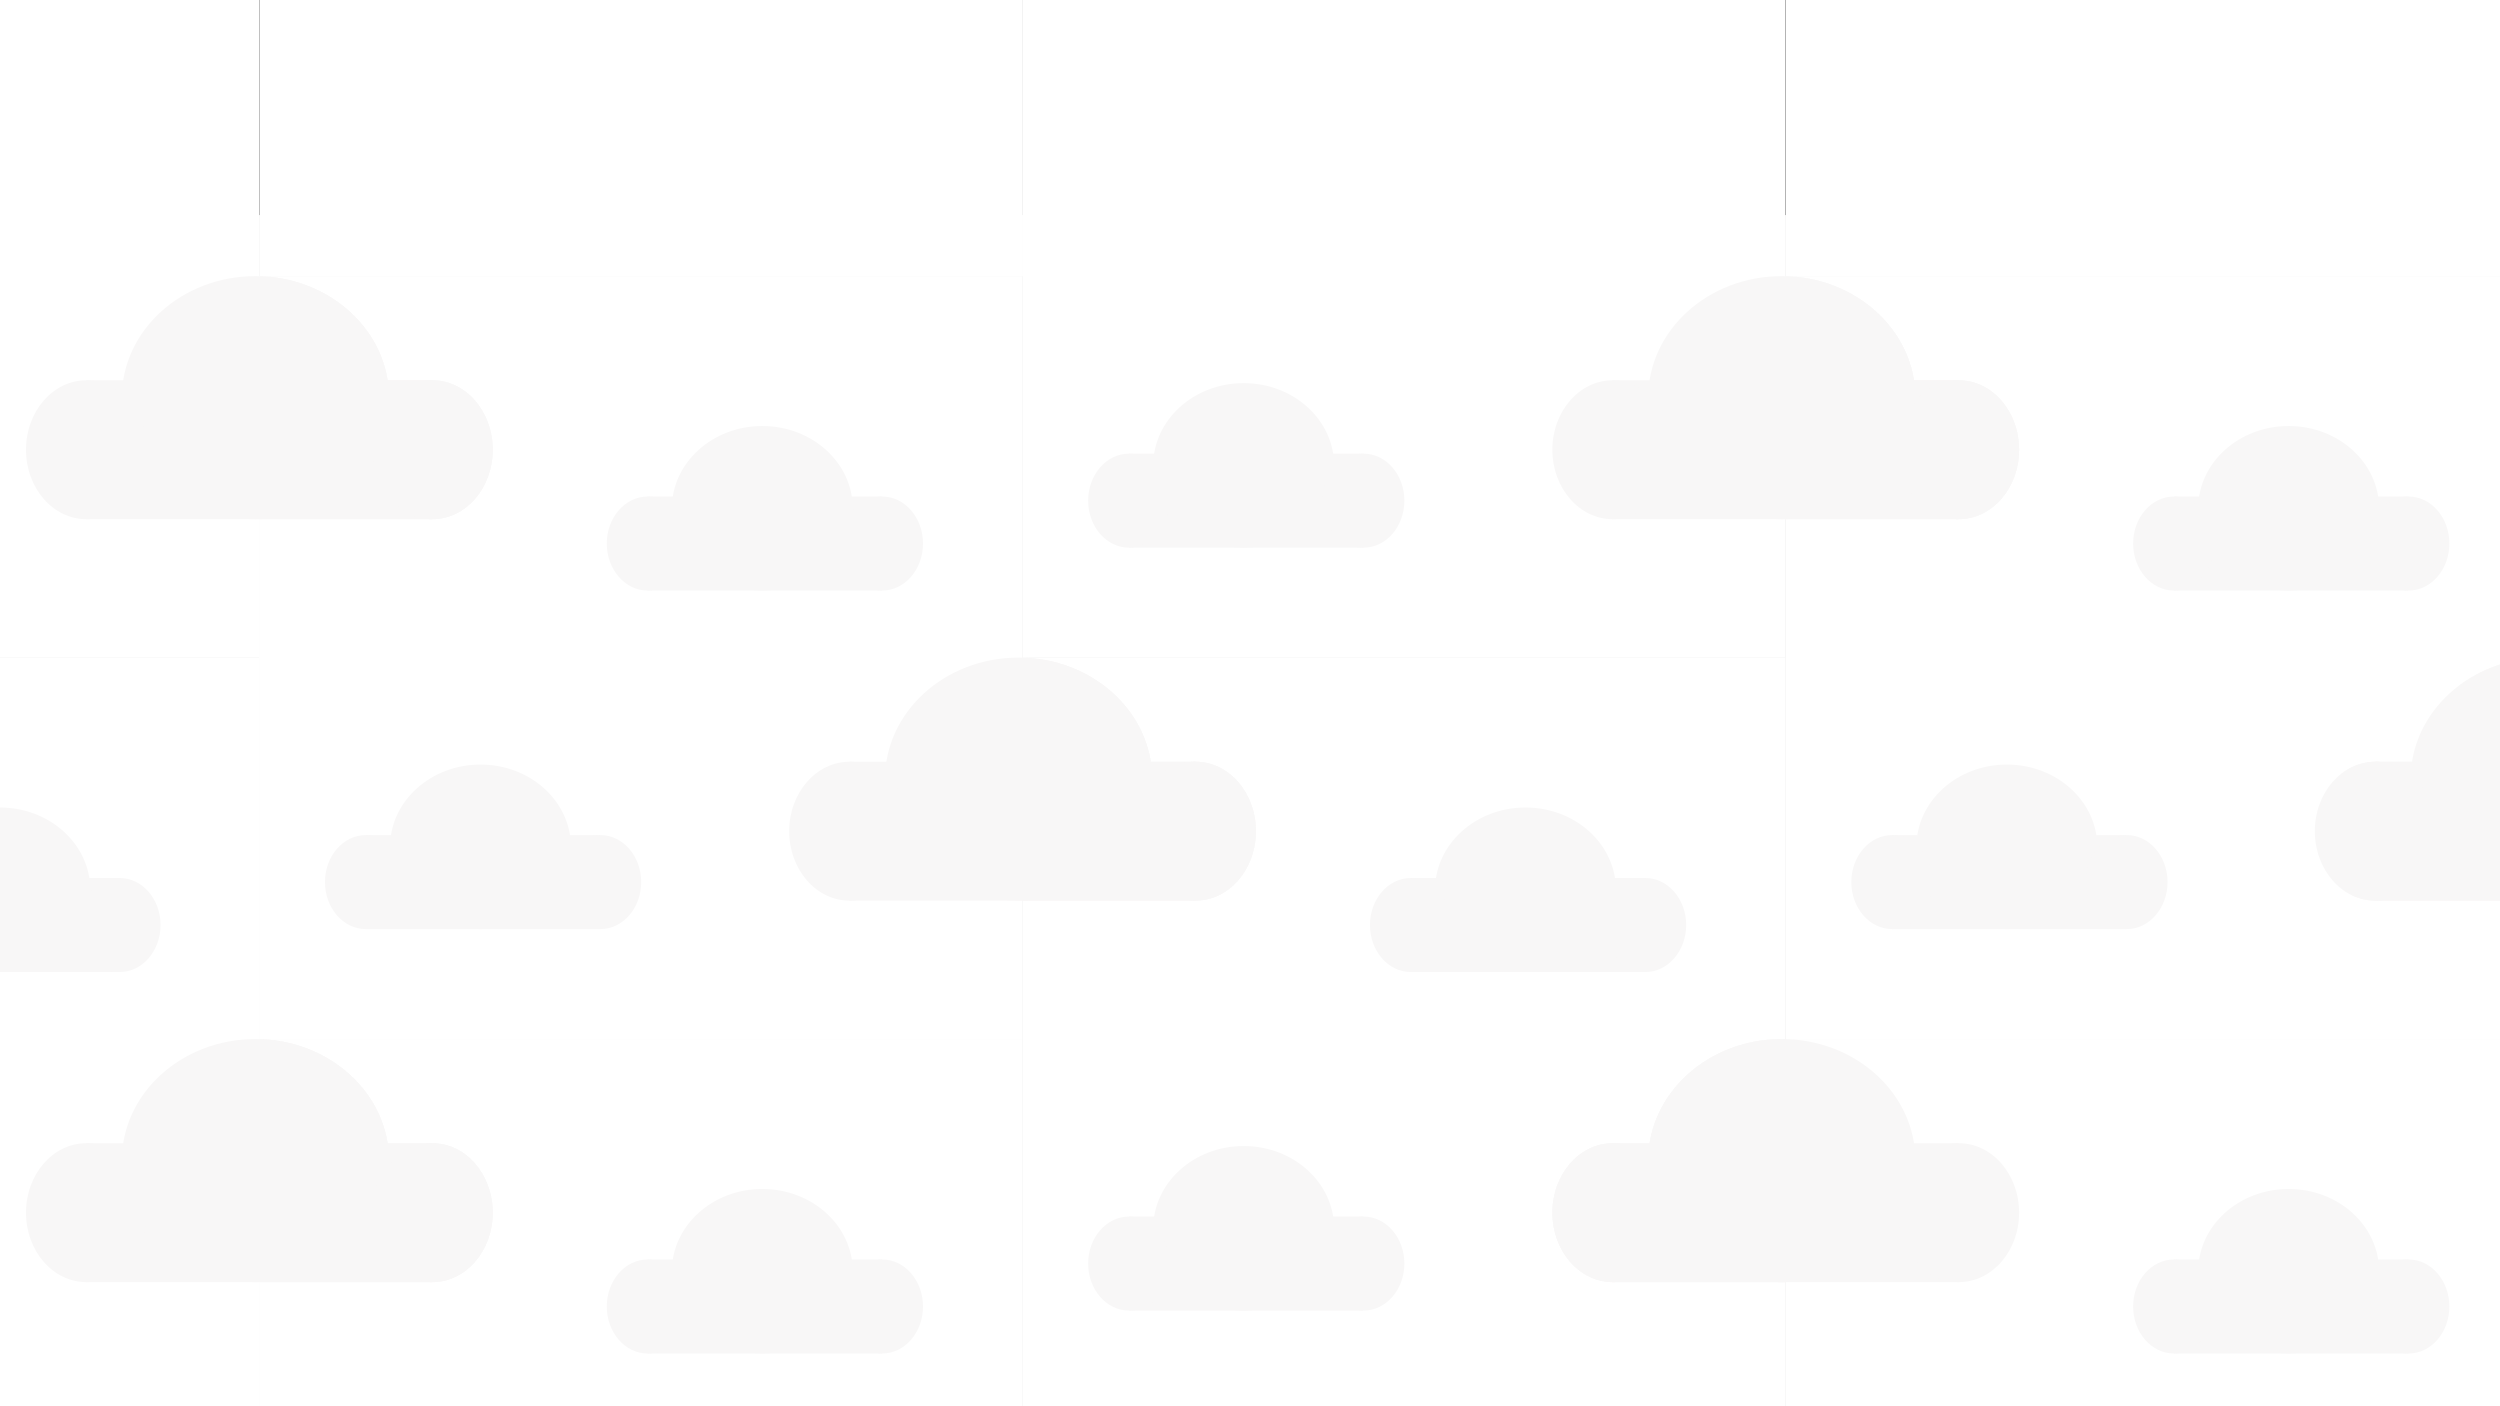 <svg width="1280" height="720" viewBox="0 0 1280 720" fill="none" xmlns="http://www.w3.org/2000/svg">
<rect x="0" y="0" width="1280" height="720" fill="#333333" stroke="none"/>
<g clip-path="url(#clip0)">
<path d="M1469 110.125H-31V953.875H1469V110.125Z" fill="#EBEBEB"/>
<path d="M914.068 336.684H523.443V727.309H914.068V336.684Z" fill="url(#paint0_linear)"/>
<path d="M521.528 461.131C559.302 461.131 589.924 433.273 589.924 398.907C589.924 364.542 559.302 336.684 521.528 336.684C483.753 336.684 453.131 364.542 453.131 398.907C453.131 433.273 483.753 461.131 521.528 461.131Z" fill="#F8F7F7"/>
<path d="M612.108 390.013H434.82V461.125H612.108V390.013Z" fill="#F8F7F7"/>
<path d="M434.923 461.126C451.97 461.126 465.788 445.207 465.788 425.569C465.788 405.932 451.97 390.013 434.923 390.013C417.877 390.013 404.059 405.932 404.059 425.569C404.059 445.207 417.877 461.126 434.923 461.126Z" fill="#F8F7F7"/>
<path d="M612.169 461.126C629.216 461.126 643.034 445.207 643.034 425.569C643.034 405.932 629.216 390.013 612.169 390.013C595.123 390.013 581.305 405.932 581.305 425.569C581.305 445.207 595.123 461.126 612.169 461.126Z" fill="#F8F7F7"/>
<path d="M912.275 656.447C950.049 656.447 980.672 628.588 980.672 594.223C980.672 559.858 950.049 532 912.275 532C874.5 532 843.878 559.858 843.878 594.223C843.878 628.588 874.5 656.447 912.275 656.447Z" fill="#F8F7F7"/>
<path d="M1002.85 585.33H825.567V656.442H1002.85V585.33Z" fill="#F8F7F7"/>
<path d="M825.67 656.442C842.716 656.442 856.535 640.523 856.535 620.886C856.535 601.249 842.716 585.33 825.67 585.33C808.624 585.33 794.806 601.249 794.806 620.886C794.806 640.523 808.624 656.442 825.67 656.442Z" fill="#F8F7F7"/>
<path d="M1002.92 656.442C1019.96 656.442 1033.78 640.523 1033.78 620.886C1033.78 601.249 1019.96 585.33 1002.92 585.33C985.87 585.33 972.052 601.249 972.052 620.886C972.052 640.523 985.87 656.442 1002.92 656.442Z" fill="#F8F7F7"/>
<path d="M781.044 497.677C806.614 497.677 827.342 478.819 827.342 455.558C827.342 432.296 806.614 413.439 781.044 413.439C755.475 413.439 734.747 432.296 734.747 455.558C734.747 478.819 755.475 497.677 781.044 497.677Z" fill="#F8F7F7"/>
<path d="M842.301 449.545H722.296V497.681H842.301V449.545Z" fill="#F8F7F7"/>
<path d="M722.314 497.681C733.852 497.681 743.206 486.905 743.206 473.613C743.206 460.321 733.852 449.545 722.314 449.545C710.776 449.545 701.422 460.321 701.422 473.613C701.422 486.905 710.776 497.681 722.314 497.681Z" fill="#F8F7F7"/>
<path d="M842.431 497.681C853.97 497.681 863.323 486.905 863.323 473.613C863.323 460.321 853.97 449.545 842.431 449.545C830.893 449.545 821.539 460.321 821.539 473.613C821.539 486.905 830.893 497.681 842.431 497.681Z" fill="#F8F7F7"/>
<path d="M636.757 671.009C662.327 671.009 683.055 652.152 683.055 628.89C683.055 605.629 662.327 586.771 636.757 586.771C611.188 586.771 590.46 605.629 590.46 628.89C590.46 652.152 611.188 671.009 636.757 671.009Z" fill="#F8F7F7"/>
<path d="M698.014 622.878H578.009V671.013H698.014V622.878Z" fill="#F8F7F7"/>
<path d="M578.027 671.013C589.566 671.013 598.919 660.238 598.919 646.945C598.919 633.653 589.566 622.878 578.027 622.878C566.489 622.878 557.135 633.653 557.135 646.945C557.135 660.238 566.489 671.013 578.027 671.013Z" fill="#F8F7F7"/>
<path d="M698.144 671.013C709.682 671.013 719.036 660.238 719.036 646.945C719.036 633.653 709.682 622.878 698.144 622.878C686.606 622.878 677.252 633.653 677.252 646.945C677.252 660.238 686.606 671.013 698.144 671.013Z" fill="#F8F7F7"/>
<path d="M523.321 141.367H132.697V531.993H523.321V141.367Z" fill="url(#paint1_linear)"/>
<path d="M130.781 265.814C168.555 265.814 199.178 237.956 199.178 203.591C199.178 169.226 168.555 141.367 130.781 141.367C93.006 141.367 62.384 169.226 62.384 203.591C62.384 237.956 93.006 265.814 130.781 265.814Z" fill="#F8F7F7"/>
<path d="M221.361 194.697H44.074V265.81H221.361V194.697Z" fill="#F8F7F7"/>
<path d="M44.176 265.81C61.223 265.81 75.041 249.89 75.041 230.253C75.041 210.616 61.223 194.697 44.176 194.697C27.13 194.697 13.312 210.616 13.312 230.253C13.312 249.89 27.13 265.81 44.176 265.81Z" fill="#F8F7F7"/>
<path d="M221.423 265.81C238.469 265.81 252.287 249.89 252.287 230.253C252.287 210.616 238.469 194.697 221.423 194.697C204.376 194.697 190.558 210.616 190.558 230.253C190.558 249.89 204.376 265.81 221.423 265.81Z" fill="#F8F7F7"/>
<path d="M521.528 461.131C559.302 461.131 589.925 433.273 589.925 398.907C589.925 364.542 559.302 336.684 521.528 336.684C483.753 336.684 453.131 364.542 453.131 398.907C453.131 433.273 483.753 461.131 521.528 461.131Z" fill="#F8F7F7"/>
<path d="M612.108 390.013H434.821V461.126H612.108V390.013Z" fill="#F8F7F7"/>
<path d="M434.924 461.125C451.97 461.125 465.788 445.206 465.788 425.569C465.788 405.932 451.97 390.013 434.924 390.013C417.877 390.013 404.059 405.932 404.059 425.569C404.059 445.206 417.877 461.125 434.924 461.125Z" fill="#F8F7F7"/>
<path d="M612.17 461.125C629.216 461.125 643.034 445.206 643.034 425.569C643.034 405.932 629.216 390.013 612.17 390.013C595.124 390.013 581.305 405.932 581.305 425.569C581.305 445.206 595.124 461.125 612.17 461.125Z" fill="#F8F7F7"/>
<path d="M390.298 302.36C415.867 302.36 436.595 283.503 436.595 260.242C436.595 236.98 415.867 218.123 390.298 218.123C364.728 218.123 344 236.98 344 260.242C344 283.503 364.728 302.36 390.298 302.36Z" fill="#F8F7F7"/>
<path d="M451.554 254.229H331.549V302.364H451.554V254.229Z" fill="#F8F7F7"/>
<path d="M331.567 302.364C343.106 302.364 352.459 291.589 352.459 278.297C352.459 265.004 343.106 254.229 331.567 254.229C320.029 254.229 310.675 265.004 310.675 278.297C310.675 291.589 320.029 302.364 331.567 302.364Z" fill="#F8F7F7"/>
<path d="M451.684 302.364C463.223 302.364 472.577 291.589 472.577 278.297C472.577 265.004 463.223 254.229 451.684 254.229C440.146 254.229 430.792 265.004 430.792 278.297C430.792 291.589 440.146 302.364 451.684 302.364Z" fill="#F8F7F7"/>
<path d="M246.01 475.693C271.58 475.693 292.308 456.835 292.308 433.574C292.308 410.312 271.58 391.455 246.01 391.455C220.441 391.455 199.713 410.312 199.713 433.574C199.713 456.835 220.441 475.693 246.01 475.693Z" fill="#F8F7F7"/>
<path d="M307.267 427.561H187.262V475.697H307.267V427.561Z" fill="#F8F7F7"/>
<path d="M187.28 475.696C198.819 475.696 208.172 464.921 208.172 451.629C208.172 438.337 198.819 427.561 187.28 427.561C175.742 427.561 166.388 438.337 166.388 451.629C166.388 464.921 175.742 475.696 187.28 475.696Z" fill="#F8F7F7"/>
<path d="M307.397 475.696C318.936 475.696 328.29 464.921 328.29 451.629C328.29 438.337 318.936 427.561 307.397 427.561C295.859 427.561 286.505 438.337 286.505 451.629C286.505 464.921 295.859 475.696 307.397 475.696Z" fill="#F8F7F7"/>
<path d="M1304.81 532H914.191V922.626H1304.81V532Z" fill="url(#paint2_linear)"/>
<path d="M912.275 656.447C950.049 656.447 980.672 628.588 980.672 594.223C980.672 559.858 950.049 532 912.275 532C874.5 532 843.878 559.858 843.878 594.223C843.878 628.588 874.5 656.447 912.275 656.447Z" fill="#F8F7F7"/>
<path d="M1002.85 585.329H825.567V656.442H1002.85V585.329Z" fill="#F8F7F7"/>
<path d="M825.67 656.442C842.716 656.442 856.535 640.523 856.535 620.886C856.535 601.249 842.716 585.329 825.67 585.329C808.624 585.329 794.806 601.249 794.806 620.886C794.806 640.523 808.624 656.442 825.67 656.442Z" fill="#F8F7F7"/>
<path d="M1002.92 656.442C1019.96 656.442 1033.78 640.523 1033.78 620.886C1033.78 601.249 1019.96 585.329 1002.92 585.329C985.87 585.329 972.052 601.249 972.052 620.886C972.052 640.523 985.87 656.442 1002.92 656.442Z" fill="#F8F7F7"/>
<path d="M1171.79 692.993C1197.36 692.993 1218.09 674.136 1218.09 650.874C1218.09 627.613 1197.36 608.755 1171.79 608.755C1146.22 608.755 1125.49 627.613 1125.49 650.874C1125.49 674.136 1146.22 692.993 1171.79 692.993Z" fill="#F8F7F7"/>
<path d="M1233.05 644.861H1113.04V692.997H1233.05V644.861Z" fill="#F8F7F7"/>
<path d="M1113.06 692.997C1124.6 692.997 1133.95 682.221 1133.95 668.929C1133.95 655.637 1124.6 644.861 1113.06 644.861C1101.52 644.861 1092.17 655.637 1092.17 668.929C1092.17 682.221 1101.52 692.997 1113.06 692.997Z" fill="#F8F7F7"/>
<path d="M1233.18 692.997C1244.72 692.997 1254.07 682.221 1254.07 668.929C1254.07 655.637 1244.72 644.861 1233.18 644.861C1221.64 644.861 1212.29 655.637 1212.29 668.929C1212.29 682.221 1221.64 692.997 1233.18 692.997Z" fill="#F8F7F7"/>
<path d="M1304.81 141.367H914.191V531.993H1304.81V141.367Z" fill="url(#paint3_linear)"/>
<path d="M912.275 265.814C950.049 265.814 980.672 237.956 980.672 203.591C980.672 169.226 950.049 141.367 912.275 141.367C874.5 141.367 843.878 169.226 843.878 203.591C843.878 237.956 874.5 265.814 912.275 265.814Z" fill="#F8F7F7"/>
<path d="M1002.85 194.697H825.567V265.81H1002.85V194.697Z" fill="#F8F7F7"/>
<path d="M825.67 265.81C842.716 265.81 856.535 249.89 856.535 230.253C856.535 210.616 842.716 194.697 825.67 194.697C808.624 194.697 794.806 210.616 794.806 230.253C794.806 249.89 808.624 265.81 825.67 265.81Z" fill="#F8F7F7"/>
<path d="M1002.92 265.81C1019.96 265.81 1033.78 249.89 1033.78 230.253C1033.78 210.616 1019.96 194.697 1002.92 194.697C985.87 194.697 972.052 210.616 972.052 230.253C972.052 249.89 985.87 265.81 1002.92 265.81Z" fill="#F8F7F7"/>
<path d="M1303.02 461.131C1340.8 461.131 1371.42 433.273 1371.42 398.907C1371.42 364.542 1340.8 336.684 1303.02 336.684C1265.25 336.684 1234.62 364.542 1234.62 398.907C1234.62 433.273 1265.25 461.131 1303.02 461.131Z" fill="#F8F7F7"/>
<path d="M1393.6 390.013H1216.31V461.126H1393.6V390.013Z" fill="#F8F7F7"/>
<path d="M1216.42 461.125C1233.46 461.125 1247.28 445.206 1247.28 425.569C1247.28 405.932 1233.46 390.013 1216.42 390.013C1199.37 390.013 1185.55 405.932 1185.55 425.569C1185.55 445.206 1199.37 461.125 1216.42 461.125Z" fill="#F8F7F7"/>
<path d="M1171.79 302.36C1197.36 302.36 1218.09 283.503 1218.09 260.242C1218.09 236.98 1197.36 218.123 1171.79 218.123C1146.22 218.123 1125.49 236.98 1125.49 260.242C1125.49 283.503 1146.22 302.36 1171.79 302.36Z" fill="#F8F7F7"/>
<path d="M1233.05 254.229H1113.04V302.364H1233.05V254.229Z" fill="#F8F7F7"/>
<path d="M1113.06 302.364C1124.6 302.364 1133.95 291.589 1133.95 278.297C1133.95 265.004 1124.6 254.229 1113.06 254.229C1101.52 254.229 1092.17 265.004 1092.17 278.297C1092.17 291.589 1101.52 302.364 1113.06 302.364Z" fill="#F8F7F7"/>
<path d="M1233.18 302.364C1244.72 302.364 1254.07 291.589 1254.07 278.297C1254.07 265.004 1244.72 254.229 1233.18 254.229C1221.64 254.229 1212.29 265.004 1212.29 278.297C1212.29 291.589 1221.64 302.364 1233.18 302.364Z" fill="#F8F7F7"/>
<path d="M1027.5 475.693C1053.07 475.693 1073.8 456.835 1073.8 433.574C1073.8 410.312 1053.07 391.455 1027.5 391.455C1001.94 391.455 981.207 410.312 981.207 433.574C981.207 456.835 1001.94 475.693 1027.5 475.693Z" fill="#F8F7F7"/>
<path d="M1088.76 427.561H968.756V475.697H1088.76V427.561Z" fill="#F8F7F7"/>
<path d="M968.774 475.696C980.312 475.696 989.666 464.921 989.666 451.629C989.666 438.337 980.312 427.561 968.774 427.561C957.236 427.561 947.882 438.337 947.882 451.629C947.882 464.921 957.236 475.696 968.774 475.696Z" fill="#F8F7F7"/>
<path d="M1088.89 475.696C1100.43 475.696 1109.78 464.921 1109.78 451.629C1109.78 438.337 1100.43 427.561 1088.89 427.561C1077.35 427.561 1068 438.337 1068 451.629C1068 464.921 1077.35 475.696 1088.89 475.696Z" fill="#F8F7F7"/>
<path d="M523.321 532H132.697V922.626H523.321V532Z" fill="url(#paint4_linear)"/>
<path d="M130.781 656.447C168.555 656.447 199.178 628.588 199.178 594.223C199.178 559.858 168.555 532 130.781 532C93.006 532 62.384 559.858 62.384 594.223C62.384 628.588 93.006 656.447 130.781 656.447Z" fill="#F8F7F7"/>
<path d="M221.361 585.329H44.074V656.442H221.361V585.329Z" fill="#F8F7F7"/>
<path d="M44.176 656.442C61.223 656.442 75.041 640.523 75.041 620.886C75.041 601.249 61.223 585.329 44.176 585.329C27.13 585.329 13.312 601.249 13.312 620.886C13.312 640.523 27.13 656.442 44.176 656.442Z" fill="#F8F7F7"/>
<path d="M221.423 656.442C238.469 656.442 252.287 640.523 252.287 620.886C252.287 601.249 238.469 585.329 221.423 585.329C204.376 585.329 190.558 601.249 190.558 620.886C190.558 640.523 204.376 656.442 221.423 656.442Z" fill="#F8F7F7"/>
<path d="M390.298 692.993C415.867 692.993 436.595 674.136 436.595 650.874C436.595 627.613 415.867 608.755 390.298 608.755C364.728 608.755 344 627.613 344 650.874C344 674.136 364.728 692.993 390.298 692.993Z" fill="#F8F7F7"/>
<path d="M451.554 644.861H331.549V692.997H451.554V644.861Z" fill="#F8F7F7"/>
<path d="M331.567 692.997C343.106 692.997 352.459 682.221 352.459 668.929C352.459 655.637 343.106 644.861 331.567 644.861C320.029 644.861 310.675 655.637 310.675 668.929C310.675 682.221 320.029 692.997 331.567 692.997Z" fill="#F8F7F7"/>
<path d="M451.684 692.997C463.223 692.997 472.577 682.221 472.577 668.929C472.577 655.637 463.223 644.861 451.684 644.861C440.146 644.861 430.792 655.637 430.792 668.929C430.792 682.221 440.146 692.997 451.684 692.997Z" fill="#F8F7F7"/>
<path d="M914.069 -53.938H523.443V336.687H914.069V-53.938Z" fill="url(#paint5_linear)"/>
<path d="M912.275 265.826C950.049 265.826 980.672 237.967 980.672 203.602C980.672 169.237 950.049 141.379 912.275 141.379C874.5 141.379 843.878 169.237 843.878 203.602C843.878 237.967 874.5 265.826 912.275 265.826Z" fill="#F8F7F7"/>
<path d="M1002.85 194.708H825.567V265.821H1002.85V194.708Z" fill="#F8F7F7"/>
<path d="M825.67 265.821C842.716 265.821 856.535 249.902 856.535 230.264C856.535 210.627 842.716 194.708 825.67 194.708C808.624 194.708 794.806 210.627 794.806 230.264C794.806 249.902 808.624 265.821 825.67 265.821Z" fill="#F8F7F7"/>
<path d="M1002.92 265.821C1019.96 265.821 1033.78 249.902 1033.78 230.264C1033.78 210.627 1019.96 194.708 1002.92 194.708C985.87 194.708 972.052 210.627 972.052 230.264C972.052 249.902 985.87 265.821 1002.92 265.821Z" fill="#F8F7F7"/>
<path d="M636.757 280.399C662.327 280.399 683.055 261.541 683.055 238.28C683.055 215.018 662.327 196.161 636.757 196.161C611.188 196.161 590.46 215.018 590.46 238.28C590.46 261.541 611.188 280.399 636.757 280.399Z" fill="#F8F7F7"/>
<path d="M698.014 232.267H578.009V280.403H698.014V232.267Z" fill="#F8F7F7"/>
<path d="M578.027 280.403C589.566 280.403 598.919 269.627 598.919 256.335C598.919 243.043 589.566 232.267 578.027 232.267C566.489 232.267 557.135 243.043 557.135 256.335C557.135 269.627 566.489 280.403 578.027 280.403Z" fill="#F8F7F7"/>
<path d="M698.144 280.403C709.682 280.403 719.036 269.627 719.036 256.335C719.036 243.043 709.682 232.267 698.144 232.267C686.606 232.267 677.252 243.043 677.252 256.335C677.252 269.627 686.606 280.403 698.144 280.403Z" fill="#F8F7F7"/>
<path d="M132.941 336.684H-257.684V727.309H132.941V336.684Z" fill="url(#paint6_linear)"/>
<path d="M130.781 656.447C168.555 656.447 199.178 628.588 199.178 594.223C199.178 559.858 168.555 532 130.781 532C93.006 532 62.384 559.858 62.384 594.223C62.384 628.588 93.006 656.447 130.781 656.447Z" fill="#F8F7F7"/>
<path d="M221.361 585.329H44.074V656.442H221.361V585.329Z" fill="#F8F7F7"/>
<path d="M44.176 656.442C61.223 656.442 75.041 640.523 75.041 620.886C75.041 601.249 61.223 585.329 44.176 585.329C27.13 585.329 13.312 601.249 13.312 620.886C13.312 640.523 27.13 656.442 44.176 656.442Z" fill="#F8F7F7"/>
<path d="M221.423 656.442C238.469 656.442 252.287 640.523 252.287 620.886C252.287 601.249 238.469 585.329 221.423 585.329C204.376 585.329 190.558 601.249 190.558 620.886C190.558 640.523 204.376 656.442 221.423 656.442Z" fill="#F8F7F7"/>
<path d="M-0.083 497.677C25.486 497.677 46.214 478.819 46.214 455.558C46.214 432.296 25.486 413.439 -0.083 413.439C-25.653 413.439 -46.381 432.296 -46.381 455.558C-46.381 478.819 -25.653 497.677 -0.083 497.677Z" fill="#F8F7F7"/>
<path d="M61.173 449.545H-58.832V497.681H61.173V449.545Z" fill="#F8F7F7"/>
<path d="M61.303 497.681C72.842 497.681 82.195 486.905 82.195 473.613C82.195 460.321 72.842 449.545 61.303 449.545C49.765 449.545 40.411 460.321 40.411 473.613C40.411 486.905 49.765 497.681 61.303 497.681Z" fill="#F8F7F7"/>
<path d="M132.941 -53.938H-257.684V336.687H132.941V-53.938Z" fill="url(#paint7_linear)"/>
<path d="M130.781 265.826C168.555 265.826 199.178 237.967 199.178 203.602C199.178 169.237 168.555 141.379 130.781 141.379C93.006 141.379 62.384 169.237 62.384 203.602C62.384 237.967 93.006 265.826 130.781 265.826Z" fill="#F8F7F7"/>
<path d="M221.361 194.708H44.074V265.821H221.361V194.708Z" fill="#F8F7F7"/>
<path d="M44.176 265.821C61.223 265.821 75.041 249.902 75.041 230.264C75.041 210.627 61.223 194.708 44.176 194.708C27.13 194.708 13.312 210.627 13.312 230.264C13.312 249.902 27.13 265.821 44.176 265.821Z" fill="#F8F7F7"/>
<path d="M221.423 265.821C238.469 265.821 252.287 249.902 252.287 230.264C252.287 210.627 238.469 194.708 221.423 194.708C204.376 194.708 190.558 210.627 190.558 230.264C190.558 249.902 204.376 265.821 221.423 265.821Z" fill="#F8F7F7"/>
<path d="M523.688 -249.254H133.062V141.372H523.688V-249.254Z" fill="url(#paint8_linear)"/>
<path d="M1304.82 -249.254H914.19V141.372H1304.82V-249.254Z" fill="url(#paint9_linear)"/>
<path d="M1302.66 461.131C1340.43 461.131 1371.05 433.273 1371.05 398.907C1371.05 364.542 1340.43 336.684 1302.66 336.684C1264.88 336.684 1234.26 364.542 1234.26 398.907C1234.26 433.273 1264.88 461.131 1302.66 461.131Z" fill="#F8F7F7"/>
<path d="M1393.24 390.013H1215.95V461.125H1393.24V390.013Z" fill="#F8F7F7"/>
<path d="M1216.05 461.126C1233.1 461.126 1246.92 445.207 1246.92 425.569C1246.92 405.932 1233.1 390.013 1216.05 390.013C1199.01 390.013 1185.19 405.932 1185.19 425.569C1185.19 445.207 1199.01 461.126 1216.05 461.126Z" fill="#F8F7F7"/>
</g>
<defs>
<linearGradient id="paint0_linear" x1="897.031" y1="355.348" x2="516.776" y2="735.109" gradientUnits="userSpaceOnUse">
<stop stop-color="white"/>
<stop offset="0.48" stop-color="white"/>
<stop offset="1" stop-color="white"/>
</linearGradient>
<linearGradient id="paint1_linear" x1="506.284" y1="160.032" x2="126.028" y2="539.793" gradientUnits="userSpaceOnUse">
<stop stop-color="white"/>
<stop offset="0.48" stop-color="white"/>
<stop offset="1" stop-color="white"/>
</linearGradient>
<linearGradient id="paint2_linear" x1="1287.78" y1="550.665" x2="907.522" y2="930.425" gradientUnits="userSpaceOnUse">
<stop stop-color="white"/>
<stop offset="0.48" stop-color="white"/>
<stop offset="1" stop-color="white"/>
</linearGradient>
<linearGradient id="paint3_linear" x1="1287.78" y1="160.032" x2="907.522" y2="539.792" gradientUnits="userSpaceOnUse">
<stop stop-color="white"/>
<stop offset="0.48" stop-color="white"/>
<stop offset="1" stop-color="white"/>
</linearGradient>
<linearGradient id="paint4_linear" x1="506.284" y1="550.665" x2="126.028" y2="930.425" gradientUnits="userSpaceOnUse">
<stop stop-color="white"/>
<stop offset="0.48" stop-color="white"/>
<stop offset="1" stop-color="white"/>
</linearGradient>
<linearGradient id="paint5_linear" x1="897.031" y1="-35.273" x2="516.777" y2="344.488" gradientUnits="userSpaceOnUse">
<stop stop-color="white"/>
<stop offset="0.48" stop-color="white"/>
<stop offset="1" stop-color="white"/>
</linearGradient>
<linearGradient id="paint6_linear" x1="115.904" y1="355.348" x2="-264.351" y2="735.11" gradientUnits="userSpaceOnUse">
<stop stop-color="white"/>
<stop offset="0.48" stop-color="white"/>
<stop offset="1" stop-color="white"/>
</linearGradient>
<linearGradient id="paint7_linear" x1="115.904" y1="-35.273" x2="-264.351" y2="344.488" gradientUnits="userSpaceOnUse">
<stop stop-color="white"/>
<stop offset="0.48" stop-color="white"/>
<stop offset="1" stop-color="white"/>
</linearGradient>
<linearGradient id="paint8_linear" x1="506.651" y1="-230.589" x2="126.396" y2="149.172" gradientUnits="userSpaceOnUse">
<stop stop-color="white"/>
<stop offset="0.48" stop-color="white"/>
<stop offset="1" stop-color="white"/>
</linearGradient>
<linearGradient id="paint9_linear" x1="1287.78" y1="-230.589" x2="907.524" y2="149.173" gradientUnits="userSpaceOnUse">
<stop stop-color="white"/>
<stop offset="0.48" stop-color="white"/>
<stop offset="1" stop-color="white"/>
</linearGradient>
<clipPath id="clip0">
<rect x="-31" y="-218" width="1500" height="1500" fill="white"/>
</clipPath>
</defs>
</svg>
